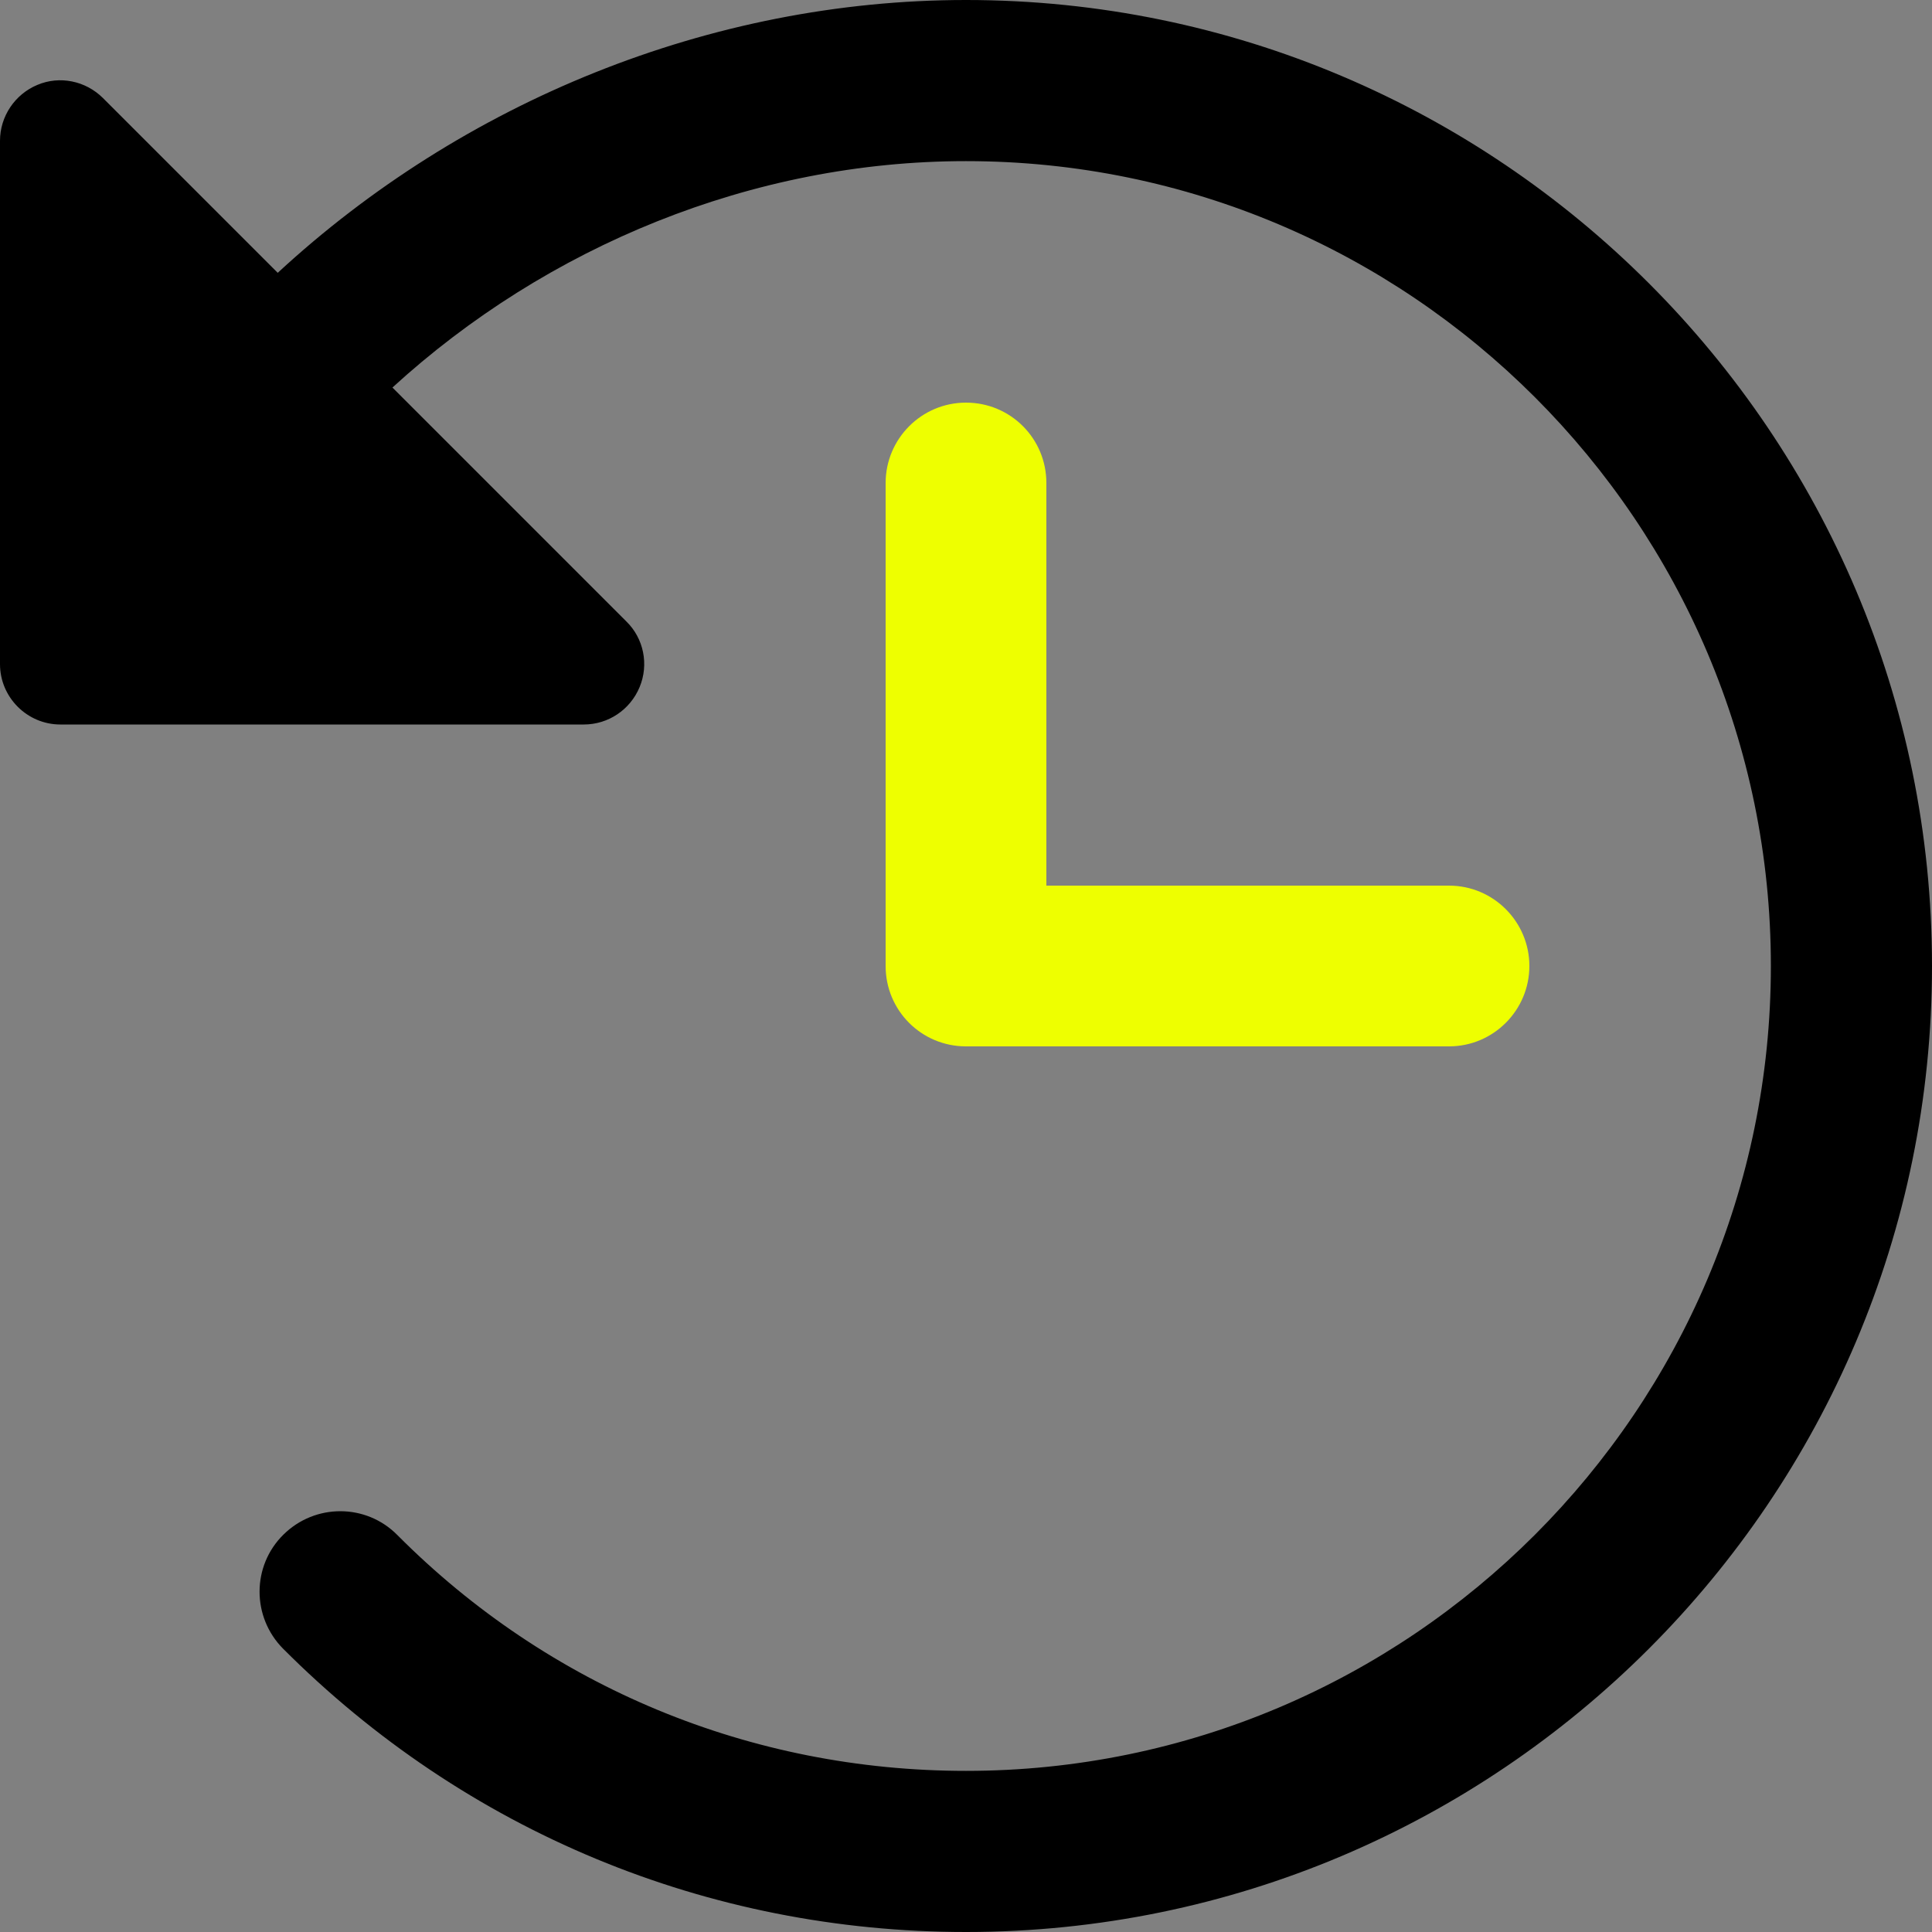 <svg version="1.1" id="Layer_1" xmlns="http://www.w3.org/2000/svg" xmlns:xlink="http://www.w3.org/1999/xlink" x="0px" y="0px" viewBox="0 0 512 512" style="enable-background:new 0 0 512 512;" xml:space="preserve">
<rect x="0" y="0" width="512" height="512" fill="#808080" stroke="none"/>
<style type="text/css">
	.st0{fill:#607D8B;}
</style>
<path class="st0" d="M256,106.7c-11.8,0-21.3,9.6-21.3,21.3v128c0,11.8,9.5,21.3,21.3,21.3h128c11.8,0,21.3-9.6,21.3-21.3
	s-9.5-21.3-21.3-21.3H277.3V128C277.3,116.2,267.8,106.7,256,106.7z" id="id_101" style="fill: rgb(238, 255, 0);"></path>
<path class="st0" d="M256,0C188.2,0,122.5,27.1,73.6,72.3L27.3,26c-4.6-4.6-11.5-6-17.4-3.5C3.9,25,0,30.9,0,37.3V176
	c0,8.8,7.2,16,16,16h138.7c6.5,0,12.3-3.9,14.8-9.9c2.5-6,1.1-12.9-3.5-17.4l-62-62c40.9-37.4,95.4-60,152-60
	c117.6,0,213.3,95.7,213.3,213.3S373.6,469.3,256,469.3c-57,0-110.6-22.2-150.7-62.5c-8.3-8.4-21.8-8.4-30.2-0.1
	c-8.4,8.3-8.4,21.8-0.1,30.2C123.3,485.3,187.5,512,256,512c141.2,0,256-114.8,256-256S397.2,0,256,0z" id="id_102" style="fill: rgb(0, 0, 0);"></path>
</svg>